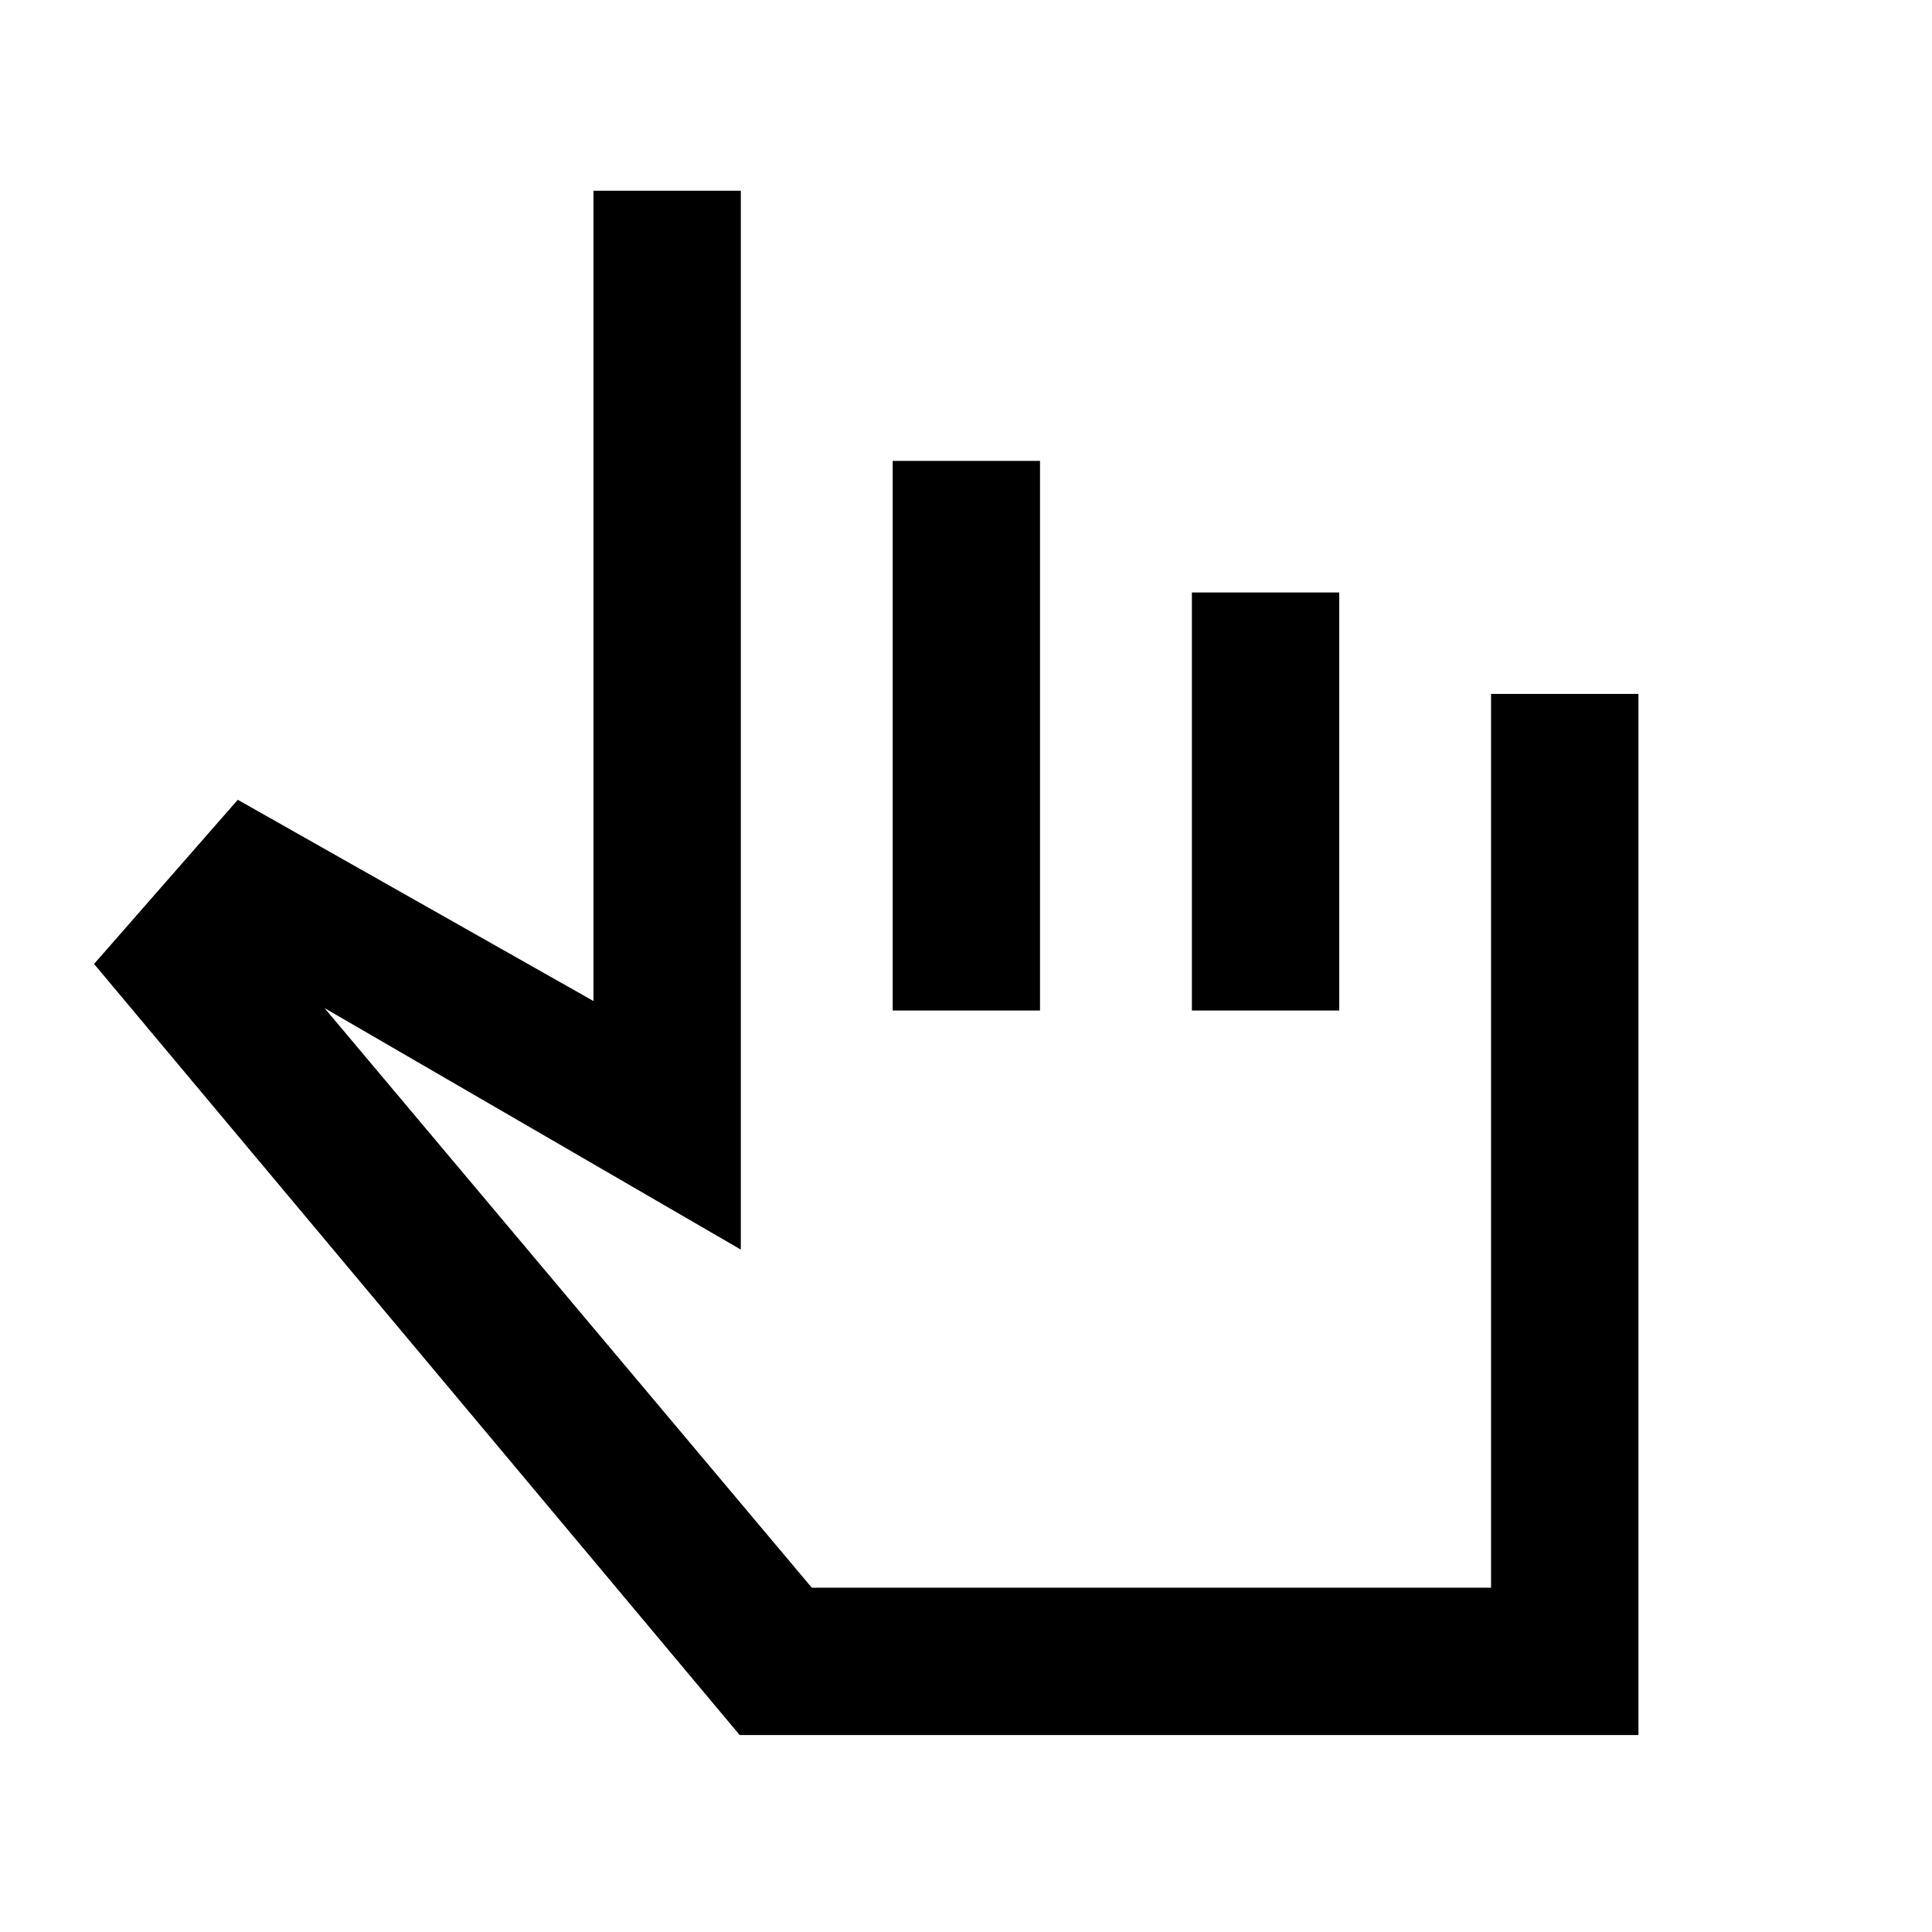 <svg xmlns="http://www.w3.org/2000/svg" height="20" viewBox="0 -960 960 960" width="20"><path d="M367.54-97.87 46.74-481.02l71.41-81.57 176.74 100v-402.65h73.22v526.15l-206.85-120 242.11 288H740.9V-615.2h73.23v517.33H367.54Zm76.03-360v-273.11h73.21v273.11h-73.21Zm148.67 0v-207.72h73.22v207.72h-73.22ZM561.5-327.8Z"/></svg>